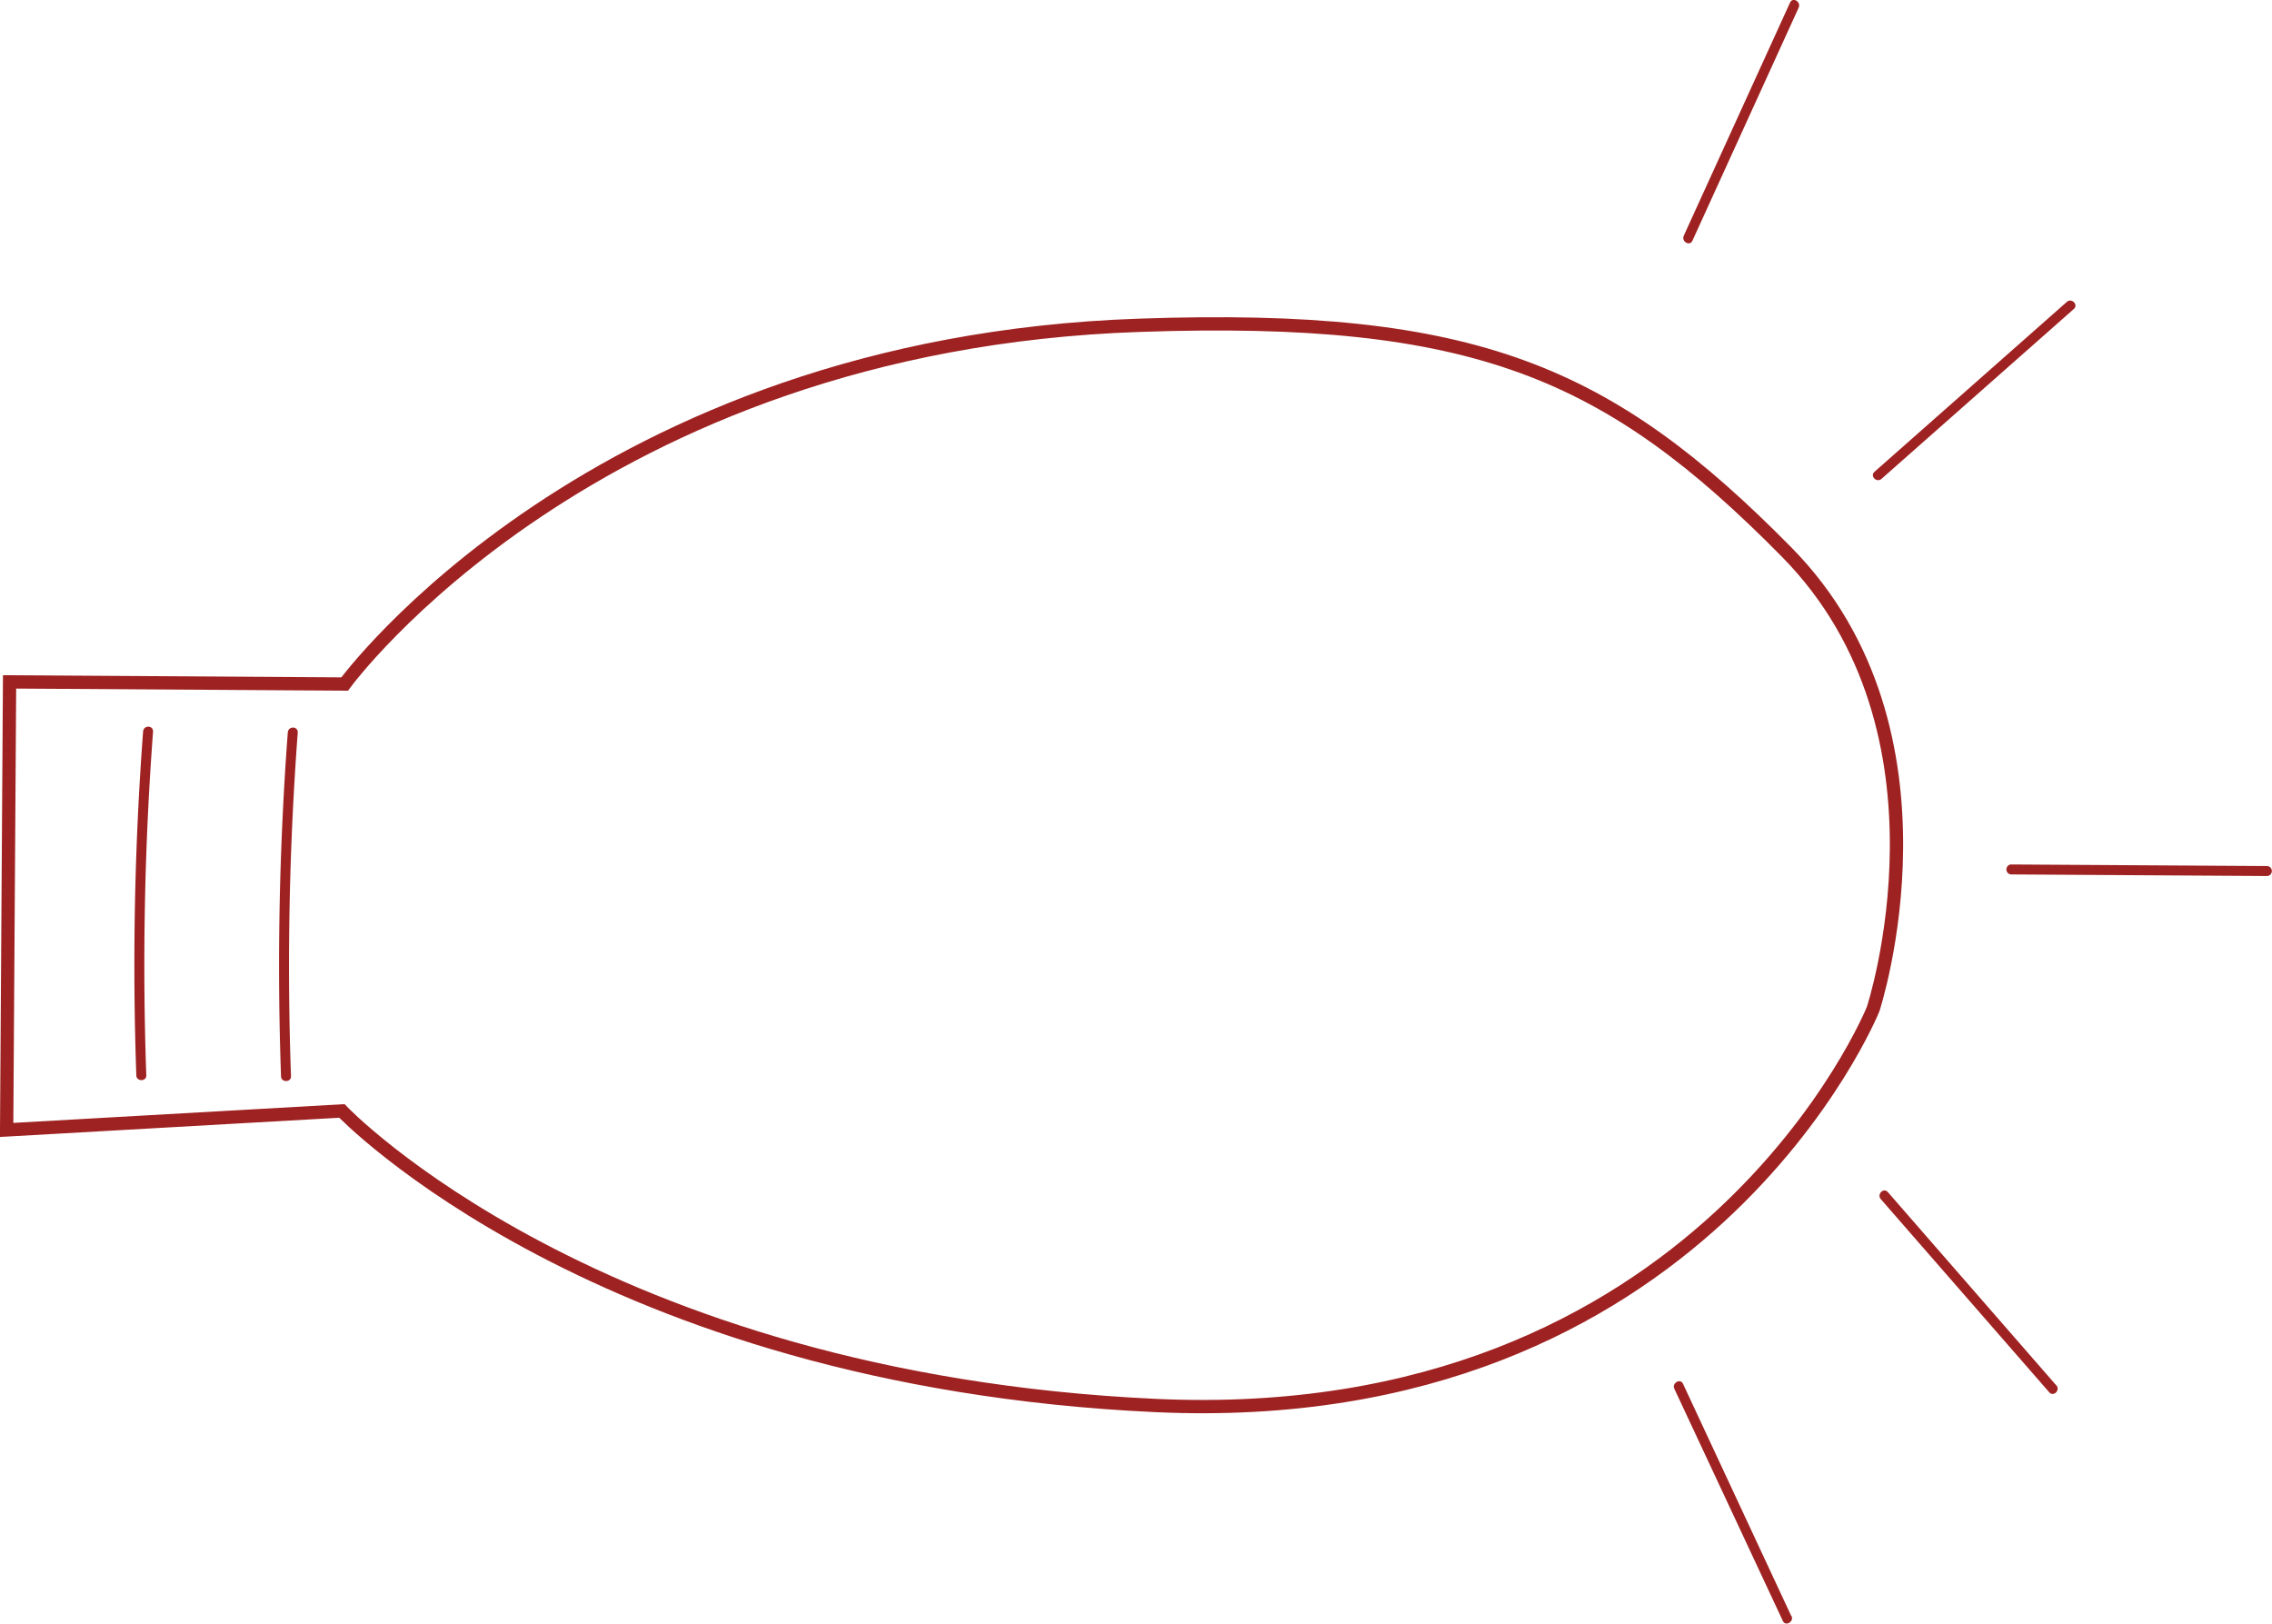 <svg id="Layer_1" data-name="Layer 1" xmlns="http://www.w3.org/2000/svg" viewBox="0 0 170.99 122.19"><defs><style>.cls-1{fill:none;stroke:#9e2221;stroke-miterlimit:10;}.cls-2{fill:#9e2221;}</style></defs><title>lampe</title><path class="cls-1" d="M506.06,369.53l25.22.16s18.65-25.62,59.86-27c25.22-.87,35.29,3.51,48.66,17.07s6.51,34.4,6.51,34.4-12.8,31.73-54,29.83c-42-1.94-61.24-22.17-61.24-22.17l-25.23,1.43Z" transform="translate(-505.34 -318.21)"/><path class="cls-2" d="M527,373.33a235.23,235.23,0,0,0-.51,25.88c0,.48.77.48.75,0a235.23,235.23,0,0,1,.51-25.88c0-.49-.71-.48-.75,0Z" transform="translate(-505.34 -318.21)"/><path class="cls-2" d="M516.11,373.26a235.23,235.23,0,0,0-.51,25.88c0,.48.77.48.75,0a235.23,235.23,0,0,1,.51-25.88c0-.48-.71-.48-.75,0Z" transform="translate(-505.34 -318.21)"/><path class="cls-2" d="M676,383.39l-19.34-.12a.38.38,0,0,0,0,.75l19.34.12a.38.38,0,0,0,0-.75Z" transform="translate(-505.34 -318.21)"/><path class="cls-2" d="M660.89,340.93l-14.48,12.79c-.36.32.17.85.53.53l14.48-12.79c.36-.32-.17-.85-.53-.53Z" transform="translate(-505.34 -318.21)"/><path class="cls-2" d="M640.38,318.59l-8,17.55" transform="translate(-505.34 -318.21)"/><path class="cls-2" d="M640.06,318.4l-8,17.55c-.2.44.45.82.65.38l8-17.55c.19-.44-.45-.82-.65-.38Z" transform="translate(-505.34 -318.21)"/><path class="cls-2" d="M660.1,422.48l-12.68-14.55c-.32-.37-.85.16-.53.53L659.57,423c.32.36.85-.17.53-.53Z" transform="translate(-505.34 -318.21)"/><path class="cls-2" d="M640.15,439.83,632,422.35c-.2-.43-.85-.05-.65.38l8.17,17.48c.2.43.85.05.65-.38Z" transform="translate(-505.34 -318.21)"/></svg>